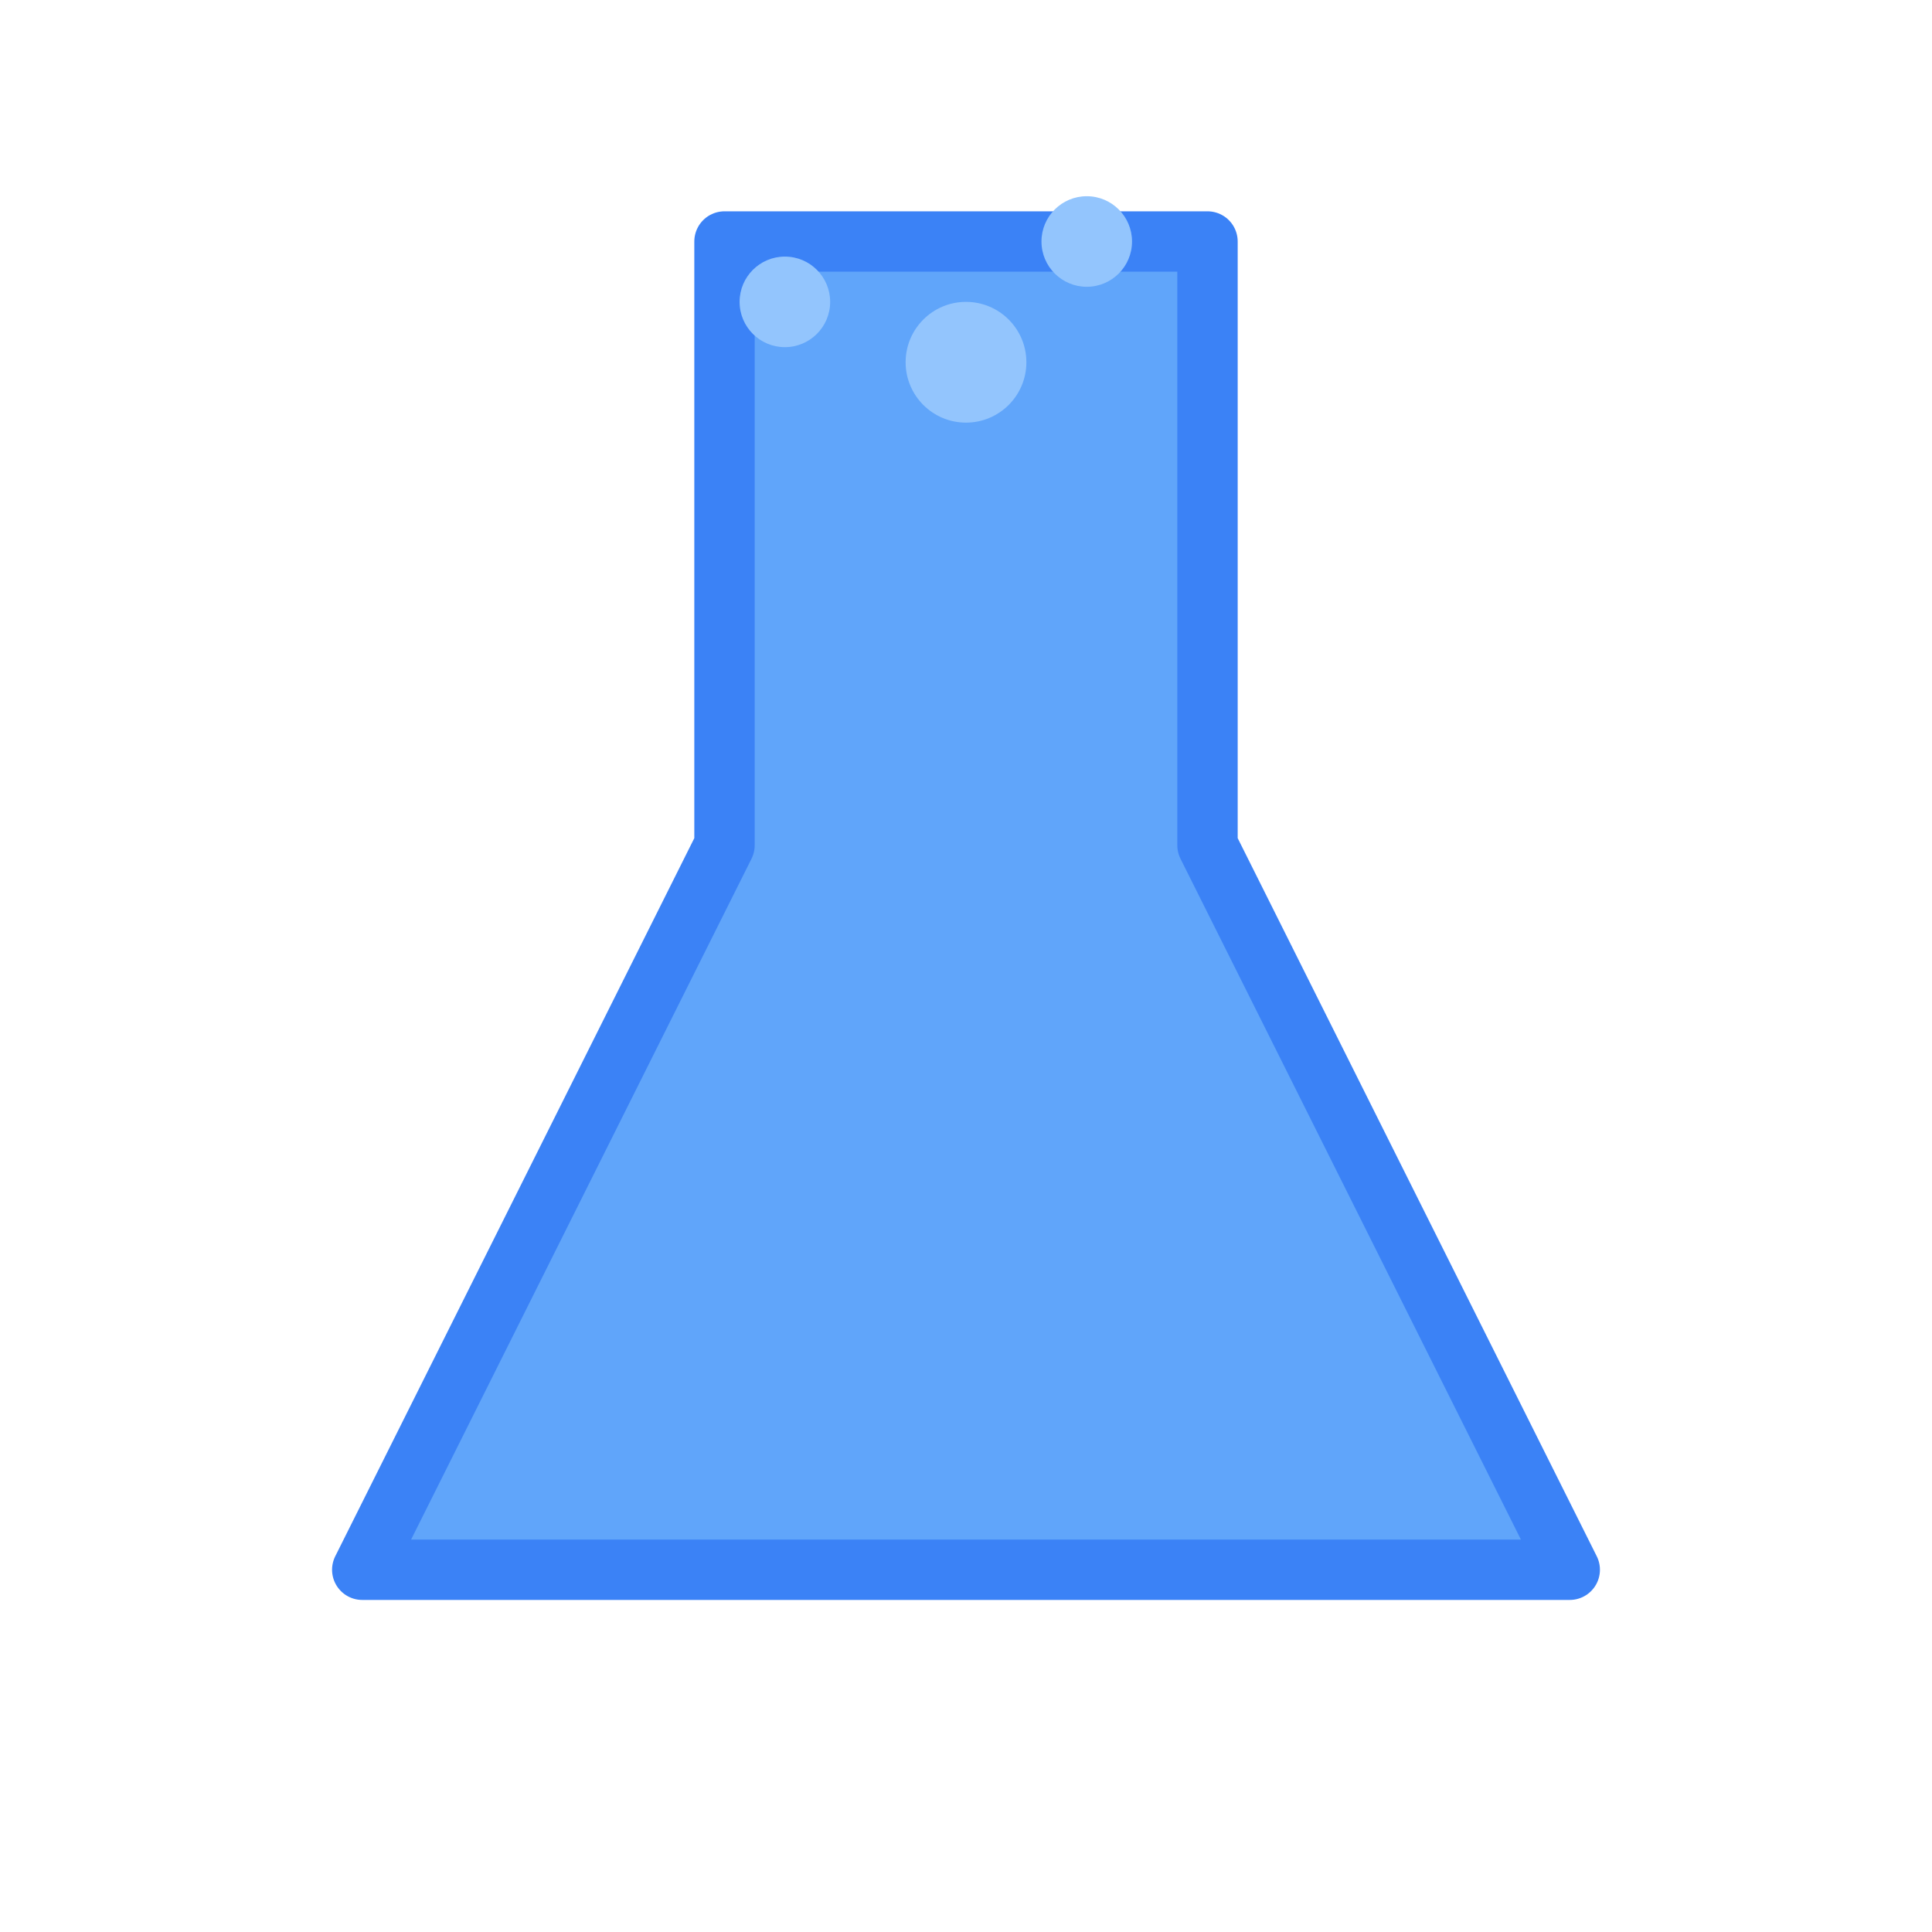 <svg width="48" height="48" viewBox="0 0 64 64" fill="none" xmlns="http://www.w3.org/2000/svg">
  <!-- Flask Body -->
  <path d="M24 8v20L12 52h40L40 28V8H24Z" fill="#60A5FA" stroke="#3B82F6" stroke-width="2" stroke-linejoin="round"></path>
  
  <!-- Liquid Bubbles -->
  <circle cx="32" cy="12" r="2" fill="#93C5FD"></circle>
  <circle cx="26" cy="10" r="1.5" fill="#93C5FD"></circle>
  <circle cx="36" cy="8" r="1.5" fill="#93C5FD"></circle>
</svg>
